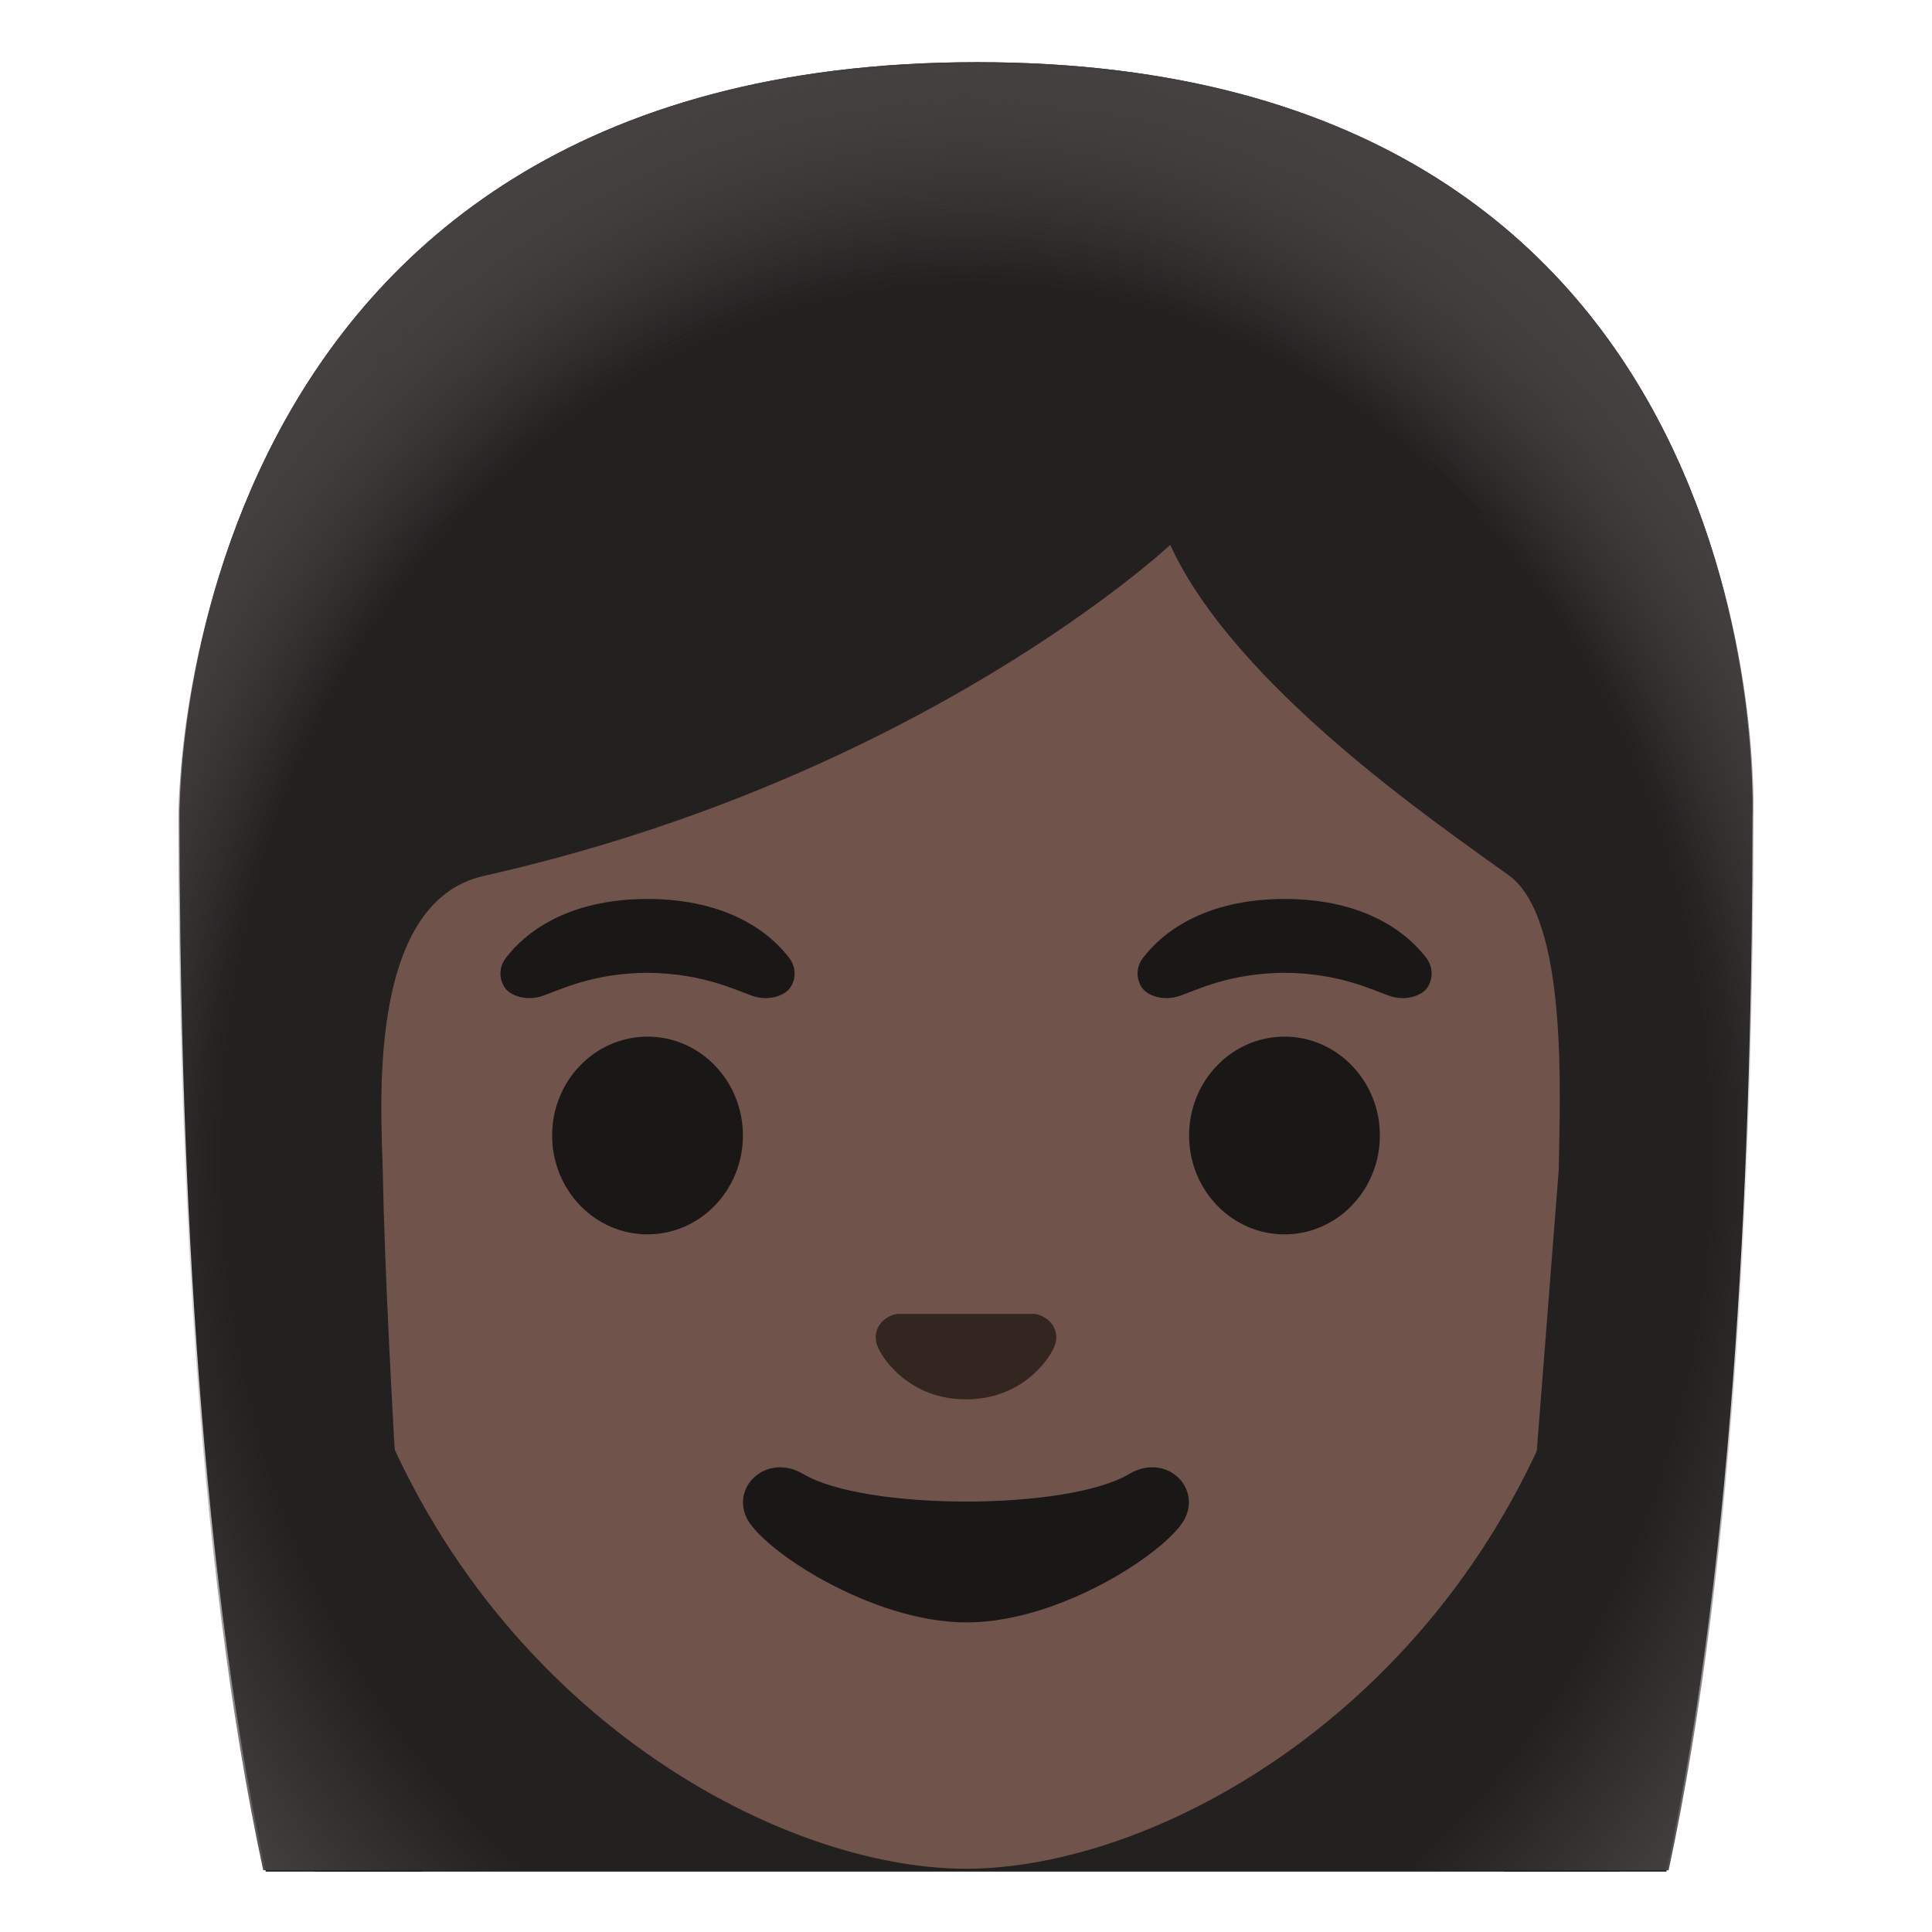 <svg xmlns="http://www.w3.org/2000/svg" width="1em" height="1em" viewBox="0 0 128 128"><path fill="#232020" d="M64.74 4.12c-53.26 0-52.84 49.25-52.84 50.03c0 21.44 1.11 48.82 5.71 69.85h92.79c4.6-21.04 5.7-48.41 5.7-69.84c-.01-.79 1.9-50.04-51.36-50.04"/><path fill="#70534A" d="M64 19.6c-22.34 0-43.03 16.61-43.03 51.84c0 28.29 17.52 45.03 32.77 50.43c3.64 1.29 7.15 1.94 10.26 1.94c3.09 0 6.58-.64 10.2-1.91c15.27-5.37 32.83-22.12 32.83-50.45c0-35.24-20.69-51.85-43.03-51.85"/><path fill="#232020" d="M18.95 120.91c.6 1.23 1.25 2.24 1.91 3.09h7.12c-.71-9.76-2.38-33.66-2.62-46.37c-.07-3.79-1.22-17.83 6.7-19.6C61.1 51.5 77.53 36.1 77.53 36.1c4.27 9.33 17.63 18.43 22.43 21.89c3.94 2.84 3.39 14.54 3.31 19.52L99.64 124h7.64c.68-.85 1.35-1.86 1.96-3.09c3.85-7.82 3.97-66.75 3.97-66.75s1.32-46.2-49.11-46.2s-49.31 46.2-49.31 46.2s.43 59.07 4.16 66.75"/><radialGradient id="notoWomanDarkSkinTone0" cx="64.434" cy="46.481" r="64.666" gradientTransform="matrix(1 0 0 -1.214 0 137.928)" gradientUnits="userSpaceOnUse"><stop offset=".794" stop-color="#444140" stop-opacity="0"/><stop offset="1" stop-color="#444140"/></radialGradient><path fill="url(#notoWomanDarkSkinTone0)" d="M64.74 4.12c-53.26 0-52.84 49.25-52.84 50.03c0 10.08.24 21.46.98 32.89l8.73-.02c-.07-3.79 2.58-27.23 10.5-29.01c29.04-6.53 45.47-21.93 45.47-21.93c4.27 9.33 17.63 18.43 22.43 21.89c3.94 2.84 5.55 24.09 5.47 29.07h9.61l.03-.2c.72-11.36.97-22.68.97-32.69c0-.78 1.91-50.03-51.35-50.03"/><path fill="#33251F" d="M68.95 87.16c-.14-.06-.27-.09-.41-.11h-9.08c-.14.02-.28.05-.41.11c-.82.33-1.28 1.19-.89 2.09c.39.91 2.2 3.46 5.84 3.46s5.45-2.55 5.84-3.46s-.07-1.76-.89-2.09"/><g fill="#1A1717"><ellipse cx="42.9" cy="75.23" rx="6.32" ry="6.55"/><ellipse cx="85.1" cy="75.23" rx="6.32" ry="6.55"/></g><path fill="#1A1717" d="M52.29 63.47c-1.2-1.59-3.99-3.91-9.39-3.91s-8.19 2.32-9.39 3.91c-.53.71-.4 1.52-.03 2.01c.34.46 1.35.88 2.47.5s3.3-1.51 6.95-1.53c3.65.03 5.84 1.15 6.95 1.53c1.12.38 2.13-.04 2.47-.5c.37-.49.5-1.3-.03-2.01m42.21 0c-1.2-1.59-3.99-3.91-9.39-3.91s-8.19 2.32-9.39 3.91c-.53.71-.4 1.52-.03 2.01c.34.46 1.35.88 2.47.5s3.3-1.51 6.95-1.53c3.65.03 5.84 1.15 6.95 1.53c1.12.38 2.13-.04 2.47-.5c.36-.49.5-1.3-.03-2.01M74.8 97.66c-4.09 2.43-17.49 2.43-21.58 0c-2.35-1.4-4.75.74-3.77 2.87c.96 2.1 8.27 6.96 14.59 6.96s13.54-4.86 14.5-6.96c.98-2.14-1.39-4.27-3.74-2.87"/><radialGradient id="notoWomanDarkSkinTone1" cx="64.001" cy="51.437" r="61.833" gradientTransform="matrix(1 0 0 -1.19 0 137.775)" gradientUnits="userSpaceOnUse"><stop offset=".794" stop-color="#444140" stop-opacity="0"/><stop offset="1" stop-color="#444140"/></radialGradient><path fill="url(#notoWomanDarkSkinTone1)" d="M110.55 123.91c4.53-21.01 5.62-48.2 5.62-69.52c0-.78 1.92-50.11-51.43-50.11S11.82 53.61 11.82 54.39c0 21.32 1.09 48.51 5.62 69.52z"/></svg>